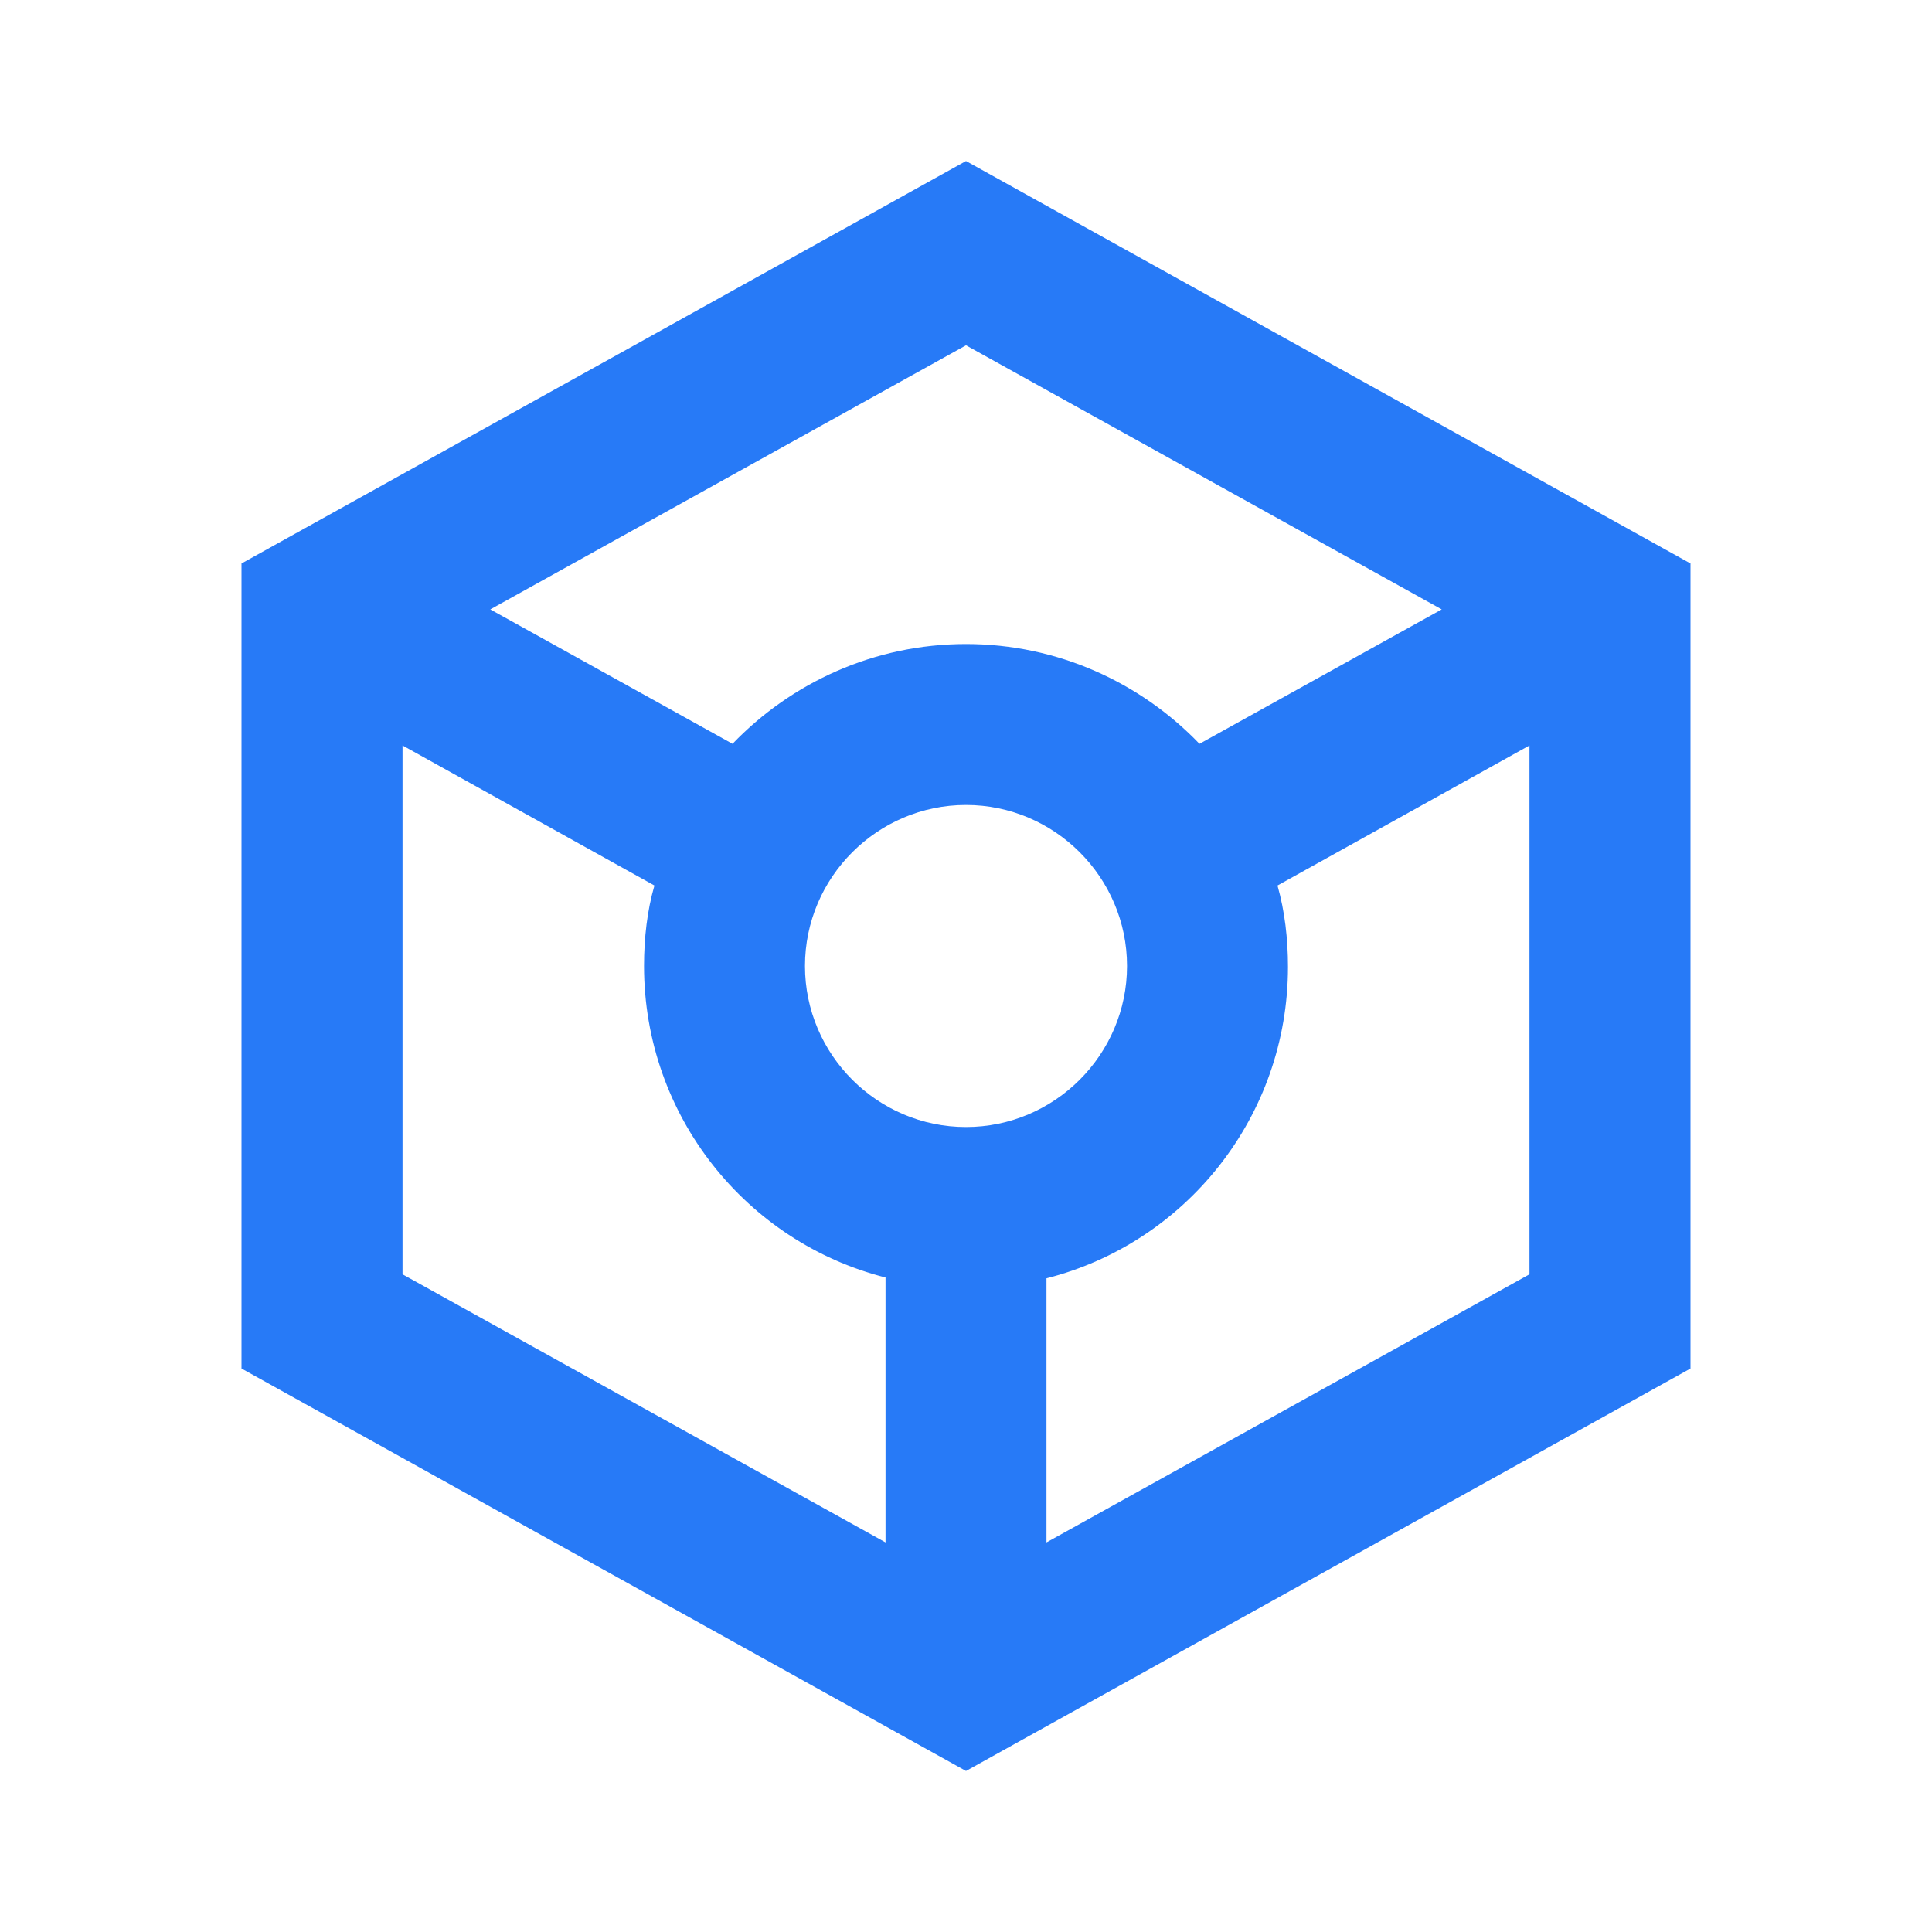<svg width="26" height="26" viewBox="0 0 26 26" fill="none" xmlns="http://www.w3.org/2000/svg">
<path d="M22.75 7.583L13 2.167L3.25 7.583V18.417L13 23.833L22.75 18.417V7.583ZM13 4.647L19.402 8.201L16.142 10.01C15.351 9.187 14.235 8.667 13 8.667C11.765 8.667 10.649 9.187 9.858 10.01L6.598 8.201L13 4.647ZM11.917 20.757L5.417 17.149V10.032L8.807 11.917C8.71 12.252 8.667 12.621 8.667 13C8.667 15.015 10.043 16.716 11.917 17.192V20.757ZM10.833 13C10.833 11.808 11.808 10.833 13 10.833C14.192 10.833 15.167 11.808 15.167 13C15.167 14.192 14.192 15.167 13 15.167C11.808 15.167 10.833 14.192 10.833 13ZM14.083 20.757V17.203C15.957 16.727 17.333 15.026 17.333 13.011C17.333 12.632 17.29 12.263 17.192 11.917L20.583 10.032V17.149L14.083 20.757Z" fill="#277AF7"/>
</svg>
